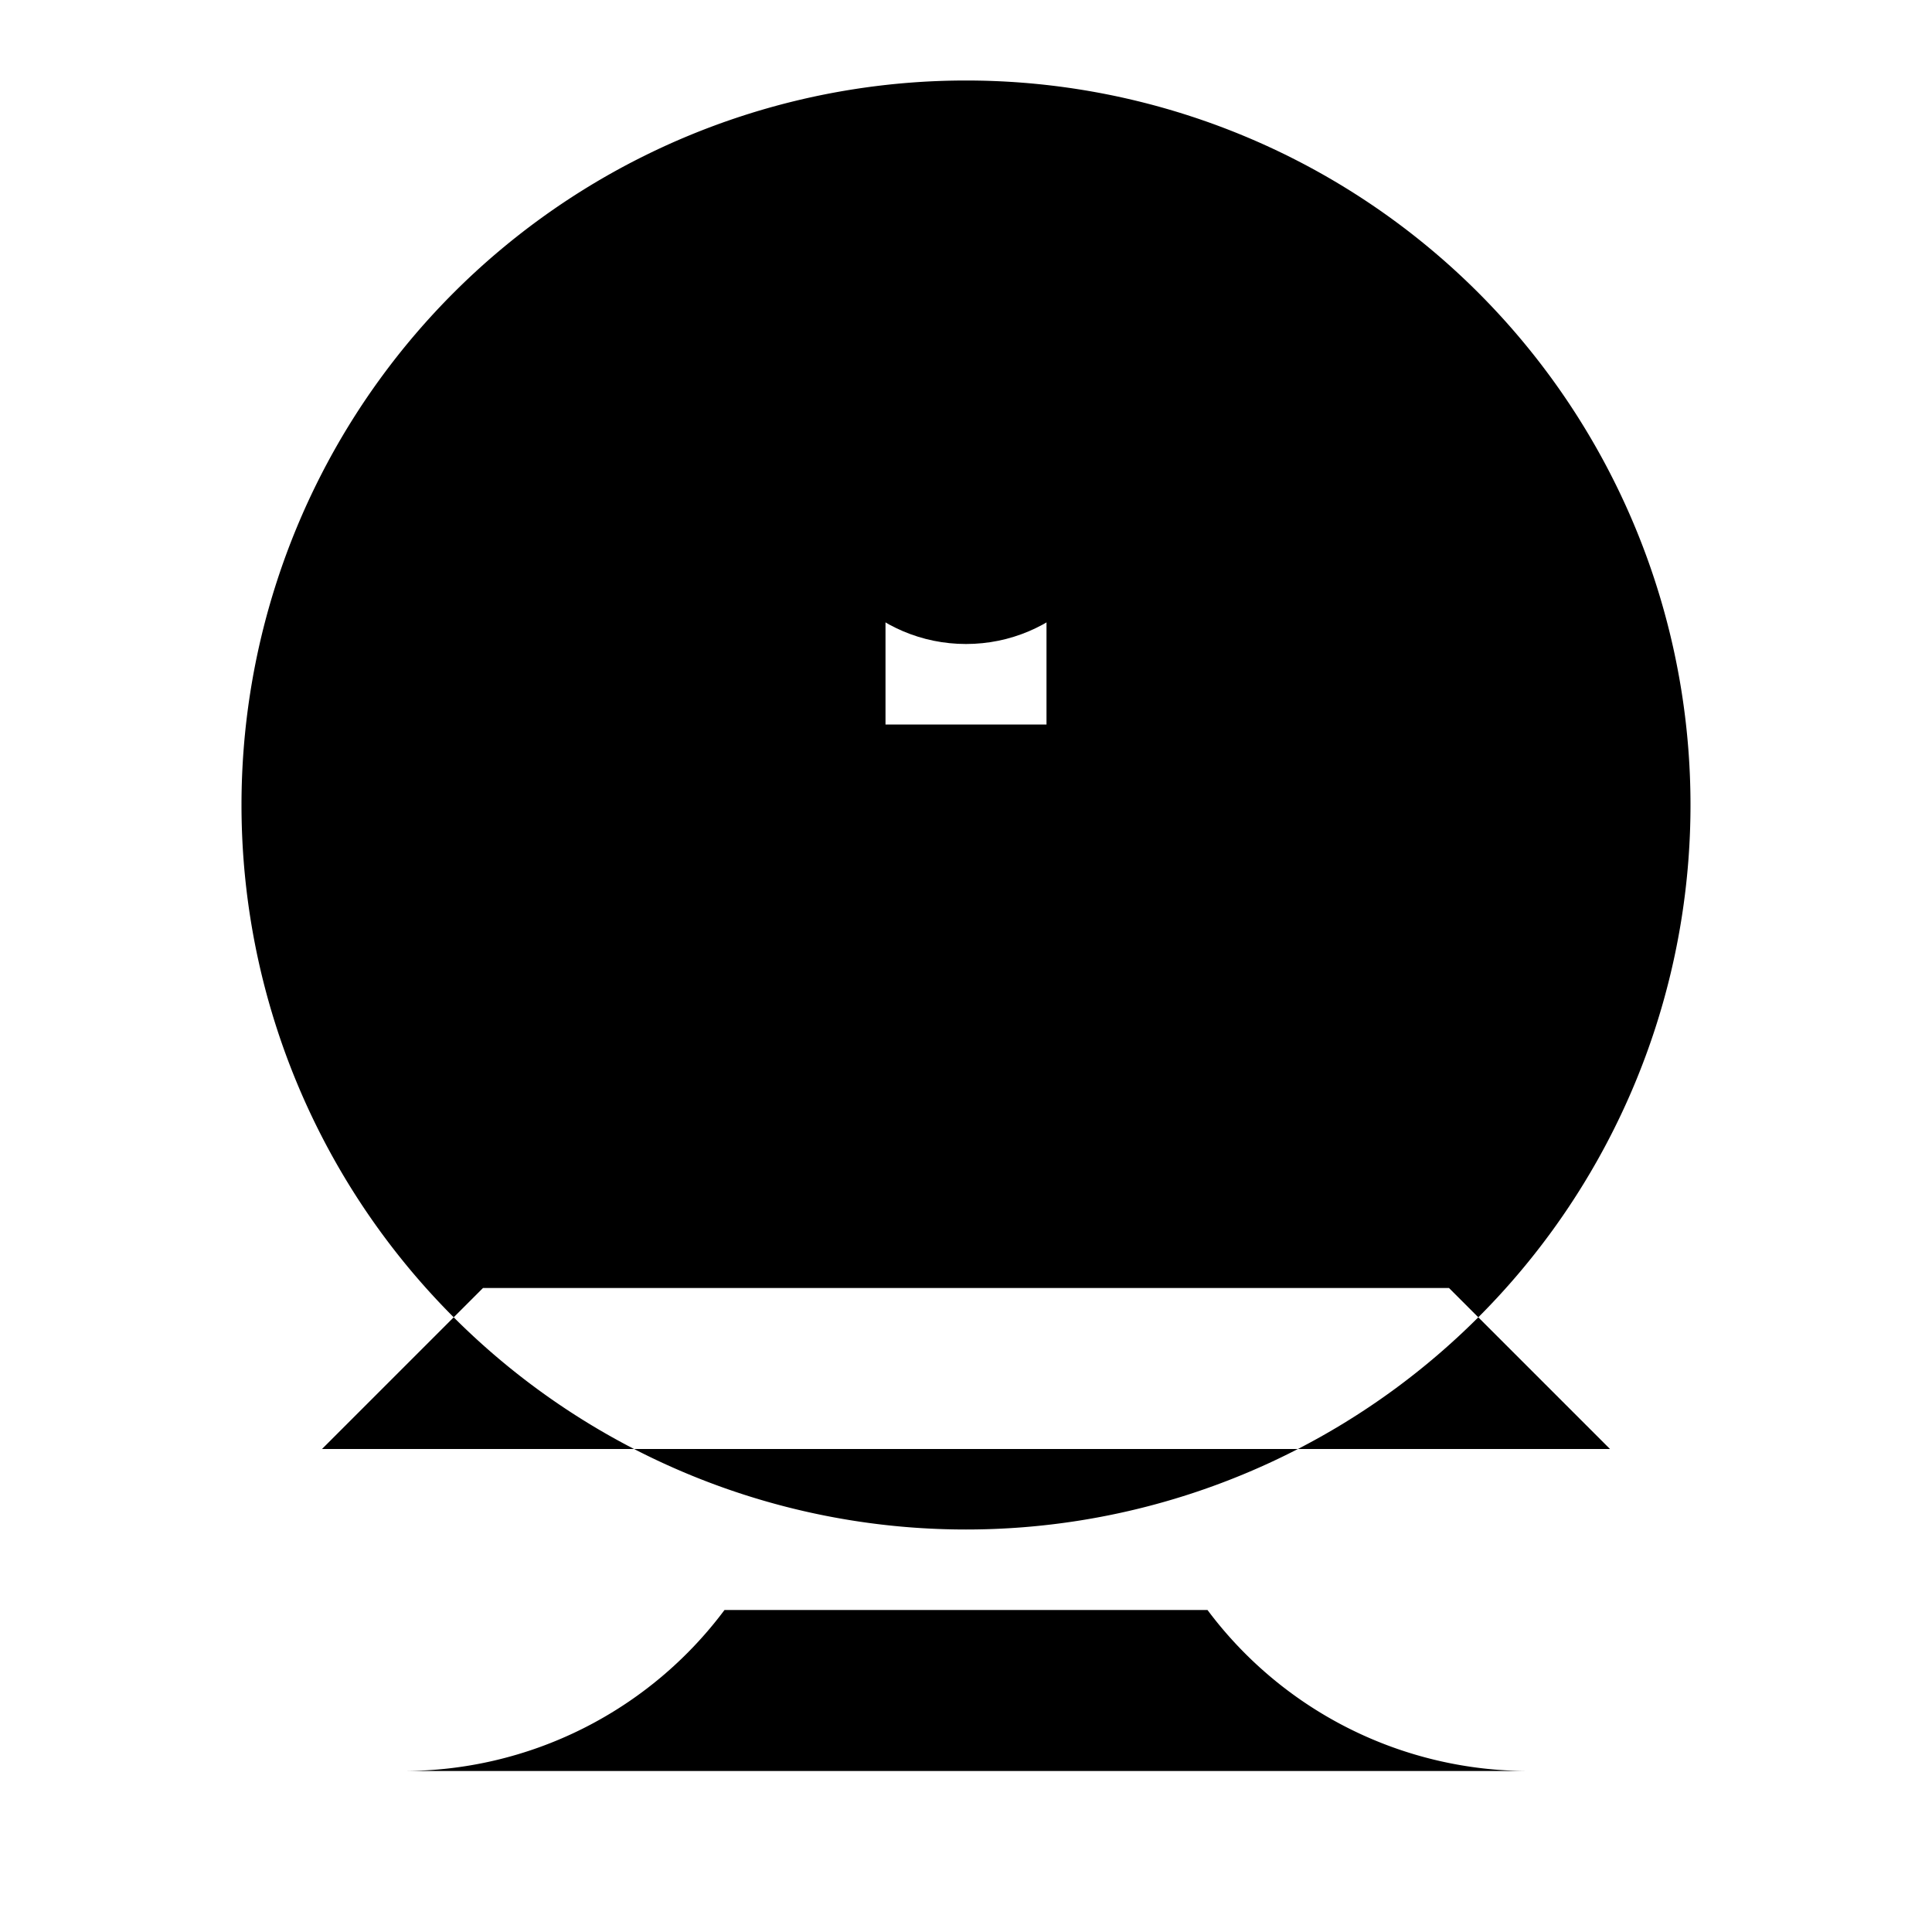 <svg xmlns="http://www.w3.org/2000/svg" class="icon icon-alchemist-lab" viewBox="0 0 24 24">
  <path d="M0 0h24v24H0z" fill="none"/>
  <circle cx="12" cy="6" r="2" />
  <path d="M5 22a4.978 4.978 0 0 0 4-2h6a4.978 4.978 0 0 0 4 2H5zM4 18l2-2h12l2 2H4zm7-12h2v3h-2zm1-5a9 9 0 1 0 0 18 9 9 0 0 0 0-18z" />
</svg>